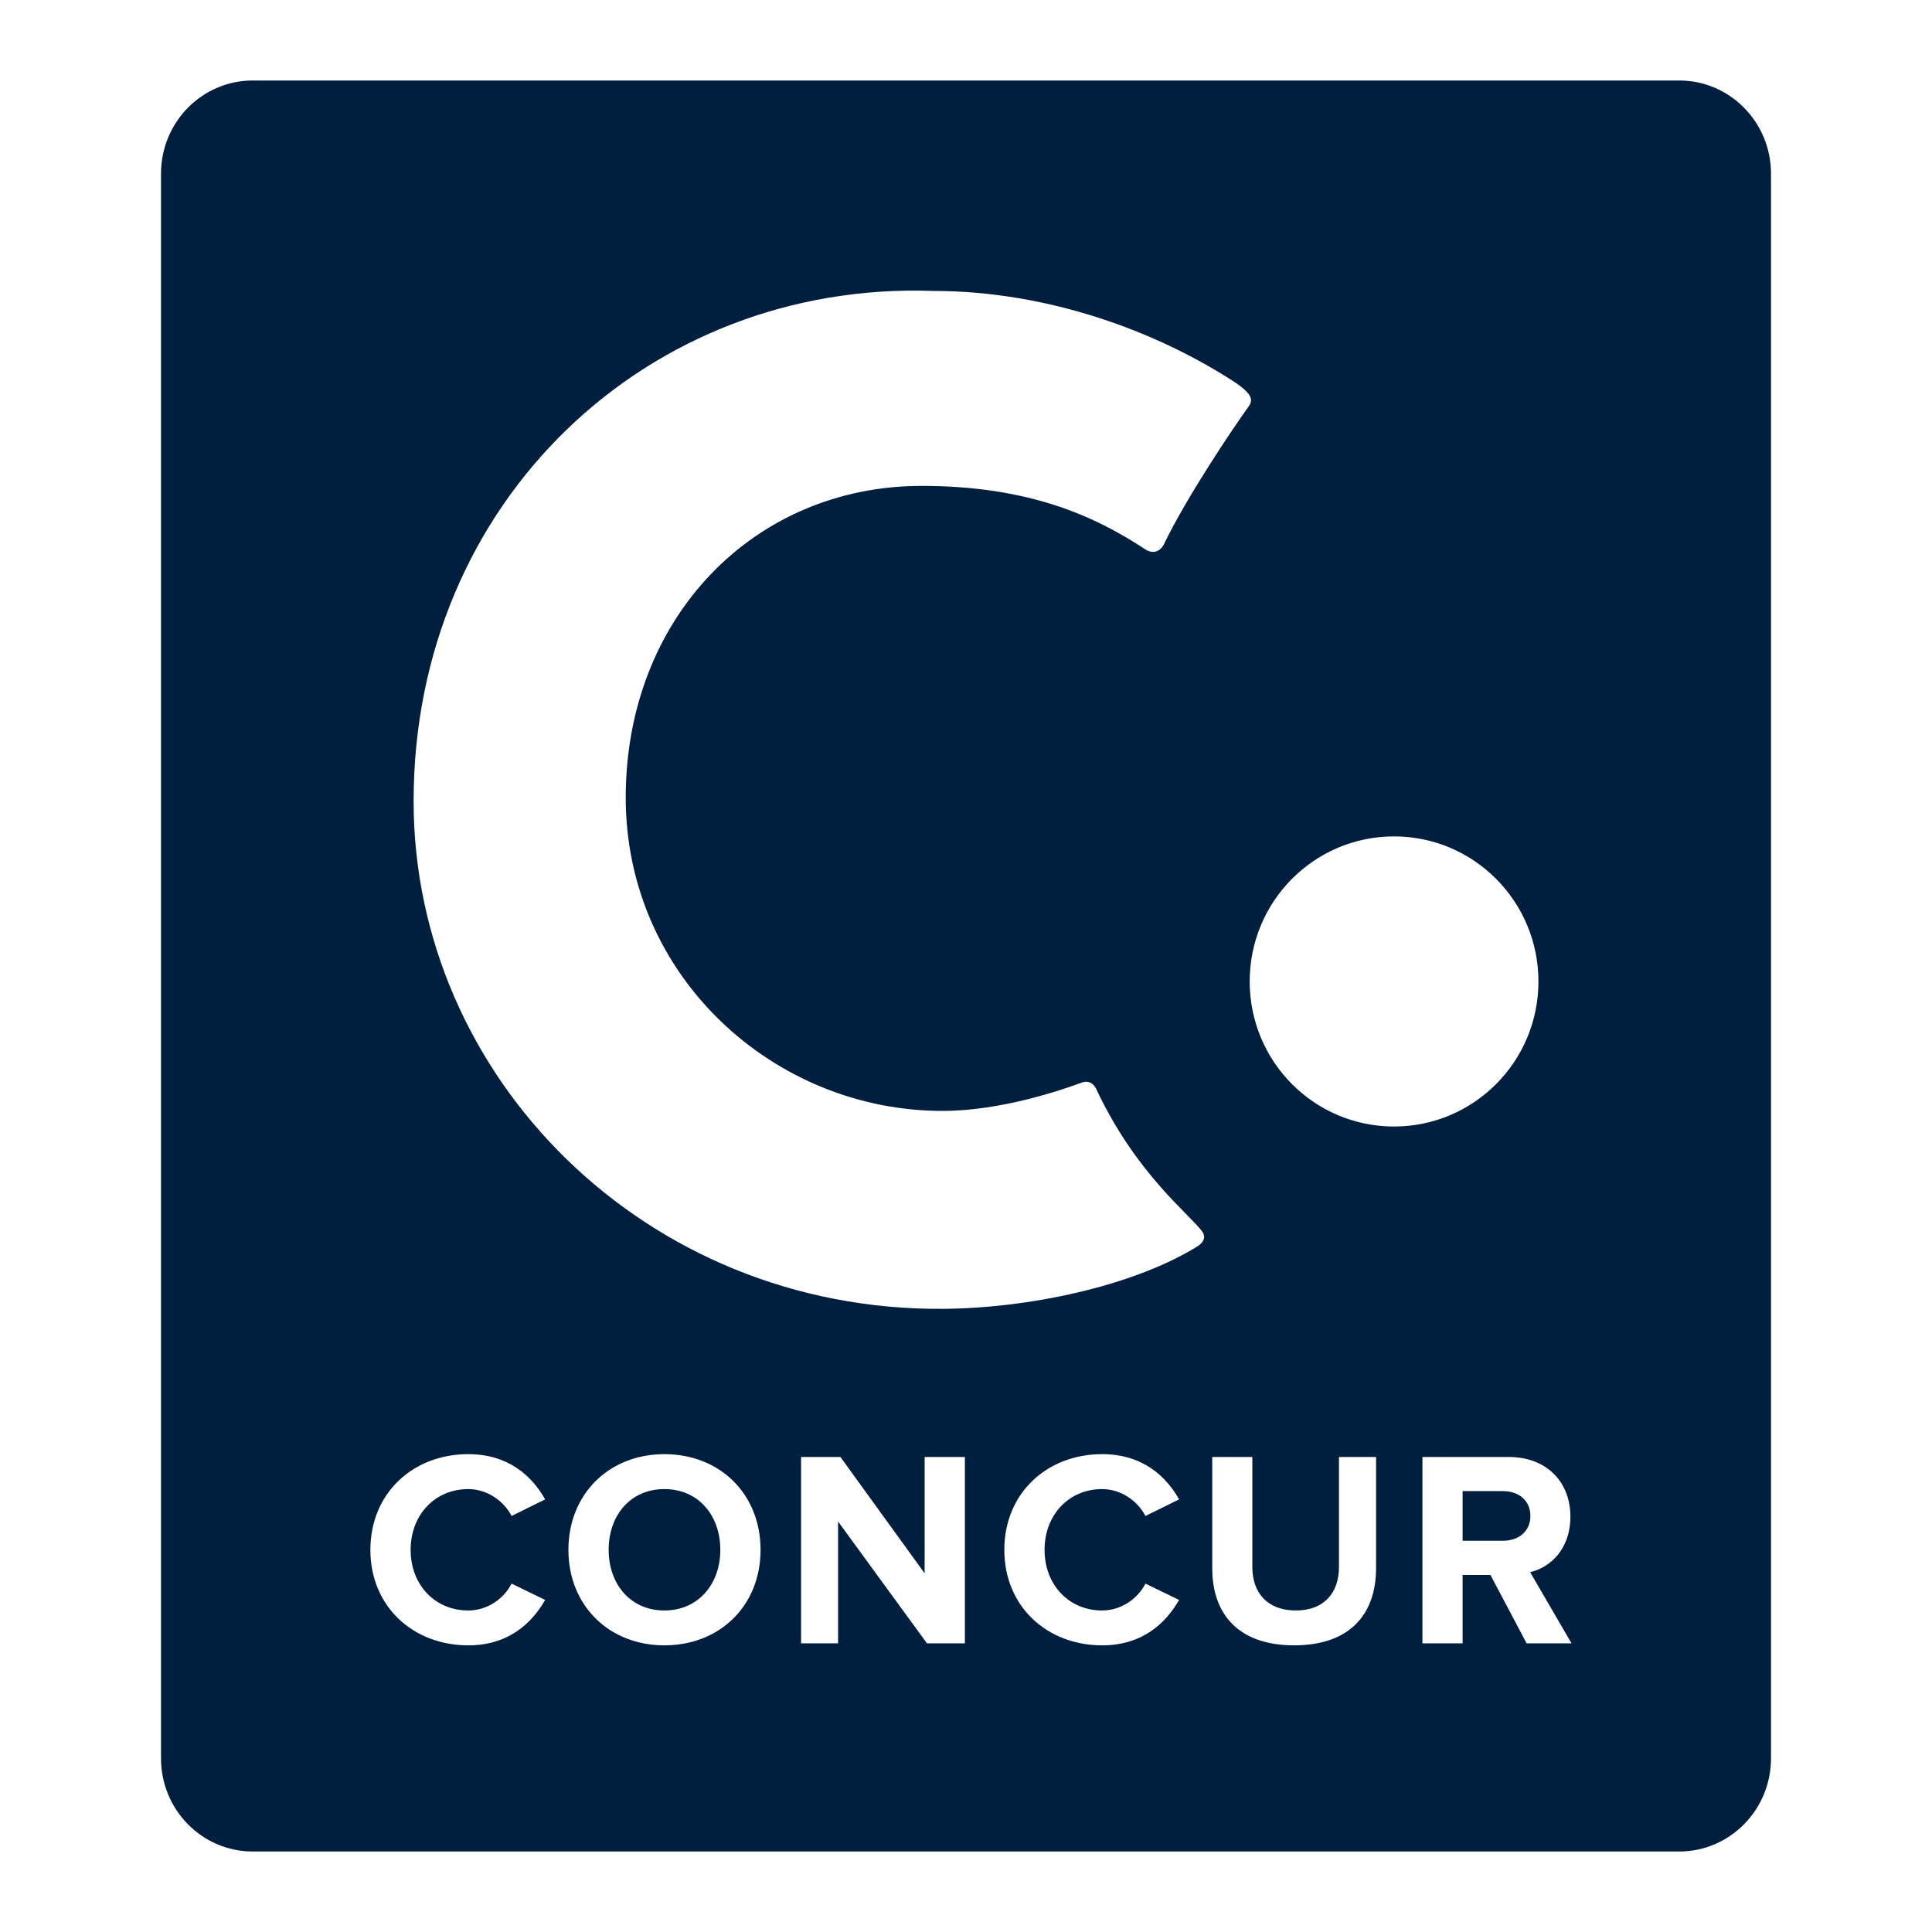 <svg width="24" height="24" viewBox="0 0 24 24" fill="none" xmlns="http://www.w3.org/2000/svg">
<path d="M20.86 1H3.14C2.51 1 2 1.518 2 2.158V21.842C2 22.482 2.51 23 3.14 23H20.86C21.489 23 22 22.482 22 21.842V2.158C22 1.518 21.489 1 20.86 1ZM5.817 20.006C6.053 20.006 6.259 19.861 6.355 19.672L6.772 19.875C6.608 20.161 6.32 20.439 5.817 20.439C5.132 20.439 4.601 19.957 4.601 19.253C4.601 18.547 5.132 18.064 5.817 18.064C6.32 18.064 6.611 18.34 6.772 18.626L6.355 18.832C6.259 18.646 6.053 18.498 5.817 18.498C5.402 18.498 5.101 18.819 5.101 19.253C5.101 19.686 5.402 20.006 5.817 20.006ZM8.253 20.439C7.565 20.439 7.061 19.944 7.061 19.253C7.061 18.56 7.565 18.064 8.253 18.064C8.945 18.064 9.448 18.56 9.448 19.253C9.448 19.944 8.945 20.439 8.253 20.439ZM11.986 20.414H11.515L10.411 18.901V20.414H9.951V18.099H10.44L11.486 19.544V18.099H11.986V20.414ZM13.691 20.006C13.927 20.006 14.133 19.861 14.229 19.672L14.647 19.875C14.483 20.161 14.195 20.439 13.691 20.439C13.007 20.439 12.476 19.957 12.476 19.253C12.476 18.547 13.007 18.064 13.691 18.064C14.195 18.064 14.486 18.34 14.647 18.626L14.229 18.832C14.133 18.646 13.927 18.498 13.691 18.498C13.277 18.498 12.976 18.819 12.976 19.253C12.976 19.686 13.277 20.006 13.691 20.006ZM14.867 15.488C14.061 15.982 12.774 16.251 11.716 16.259C8.016 16.286 5.138 13.381 5.138 9.952C5.138 6.215 8.064 3.489 11.592 3.614C13.037 3.614 14.384 4.129 15.322 4.737C15.569 4.897 15.564 4.975 15.512 5.048C15.304 5.338 14.738 6.179 14.454 6.77C14.454 6.77 14.377 6.923 14.222 6.821C13.617 6.423 12.8 6.036 11.45 6.036C9.362 6.036 7.773 7.676 7.773 9.908C7.773 12.14 9.626 13.804 11.713 13.8C12.433 13.799 13.181 13.543 13.436 13.449C13.56 13.403 13.613 13.518 13.613 13.518C14.114 14.589 14.781 15.084 14.935 15.3C15.014 15.409 14.867 15.488 14.867 15.488ZM17.094 19.48C17.094 20.05 16.771 20.439 16.076 20.439C15.381 20.439 15.059 20.047 15.059 19.483V18.099H15.557V19.466C15.557 19.785 15.743 20.006 16.097 20.006C16.45 20.006 16.633 19.785 16.633 19.466V18.099H17.094V19.48ZM15.524 12.192C15.524 11.197 16.326 10.39 17.317 10.39C18.308 10.39 19.111 11.197 19.111 12.192C19.111 13.188 18.308 13.994 17.317 13.994C16.326 13.994 15.524 13.188 15.524 12.192ZM18.964 20.414L18.515 19.565H18.169V20.414H17.67V18.099H18.741C19.217 18.099 19.508 18.413 19.508 18.84C19.508 19.247 19.255 19.473 19.008 19.53L19.522 20.414H18.964ZM8.253 18.498C8.674 18.498 8.948 18.823 8.948 19.253C8.948 19.678 8.674 20.006 8.253 20.006C7.832 20.006 7.561 19.678 7.561 19.253C7.561 18.823 7.832 18.498 8.253 18.498ZM18.669 18.523C18.865 18.523 19.011 18.639 19.011 18.831C19.011 19.024 18.865 19.14 18.669 19.14H18.169V18.523H18.669Z" fill="#001E3E"/>
</svg>
